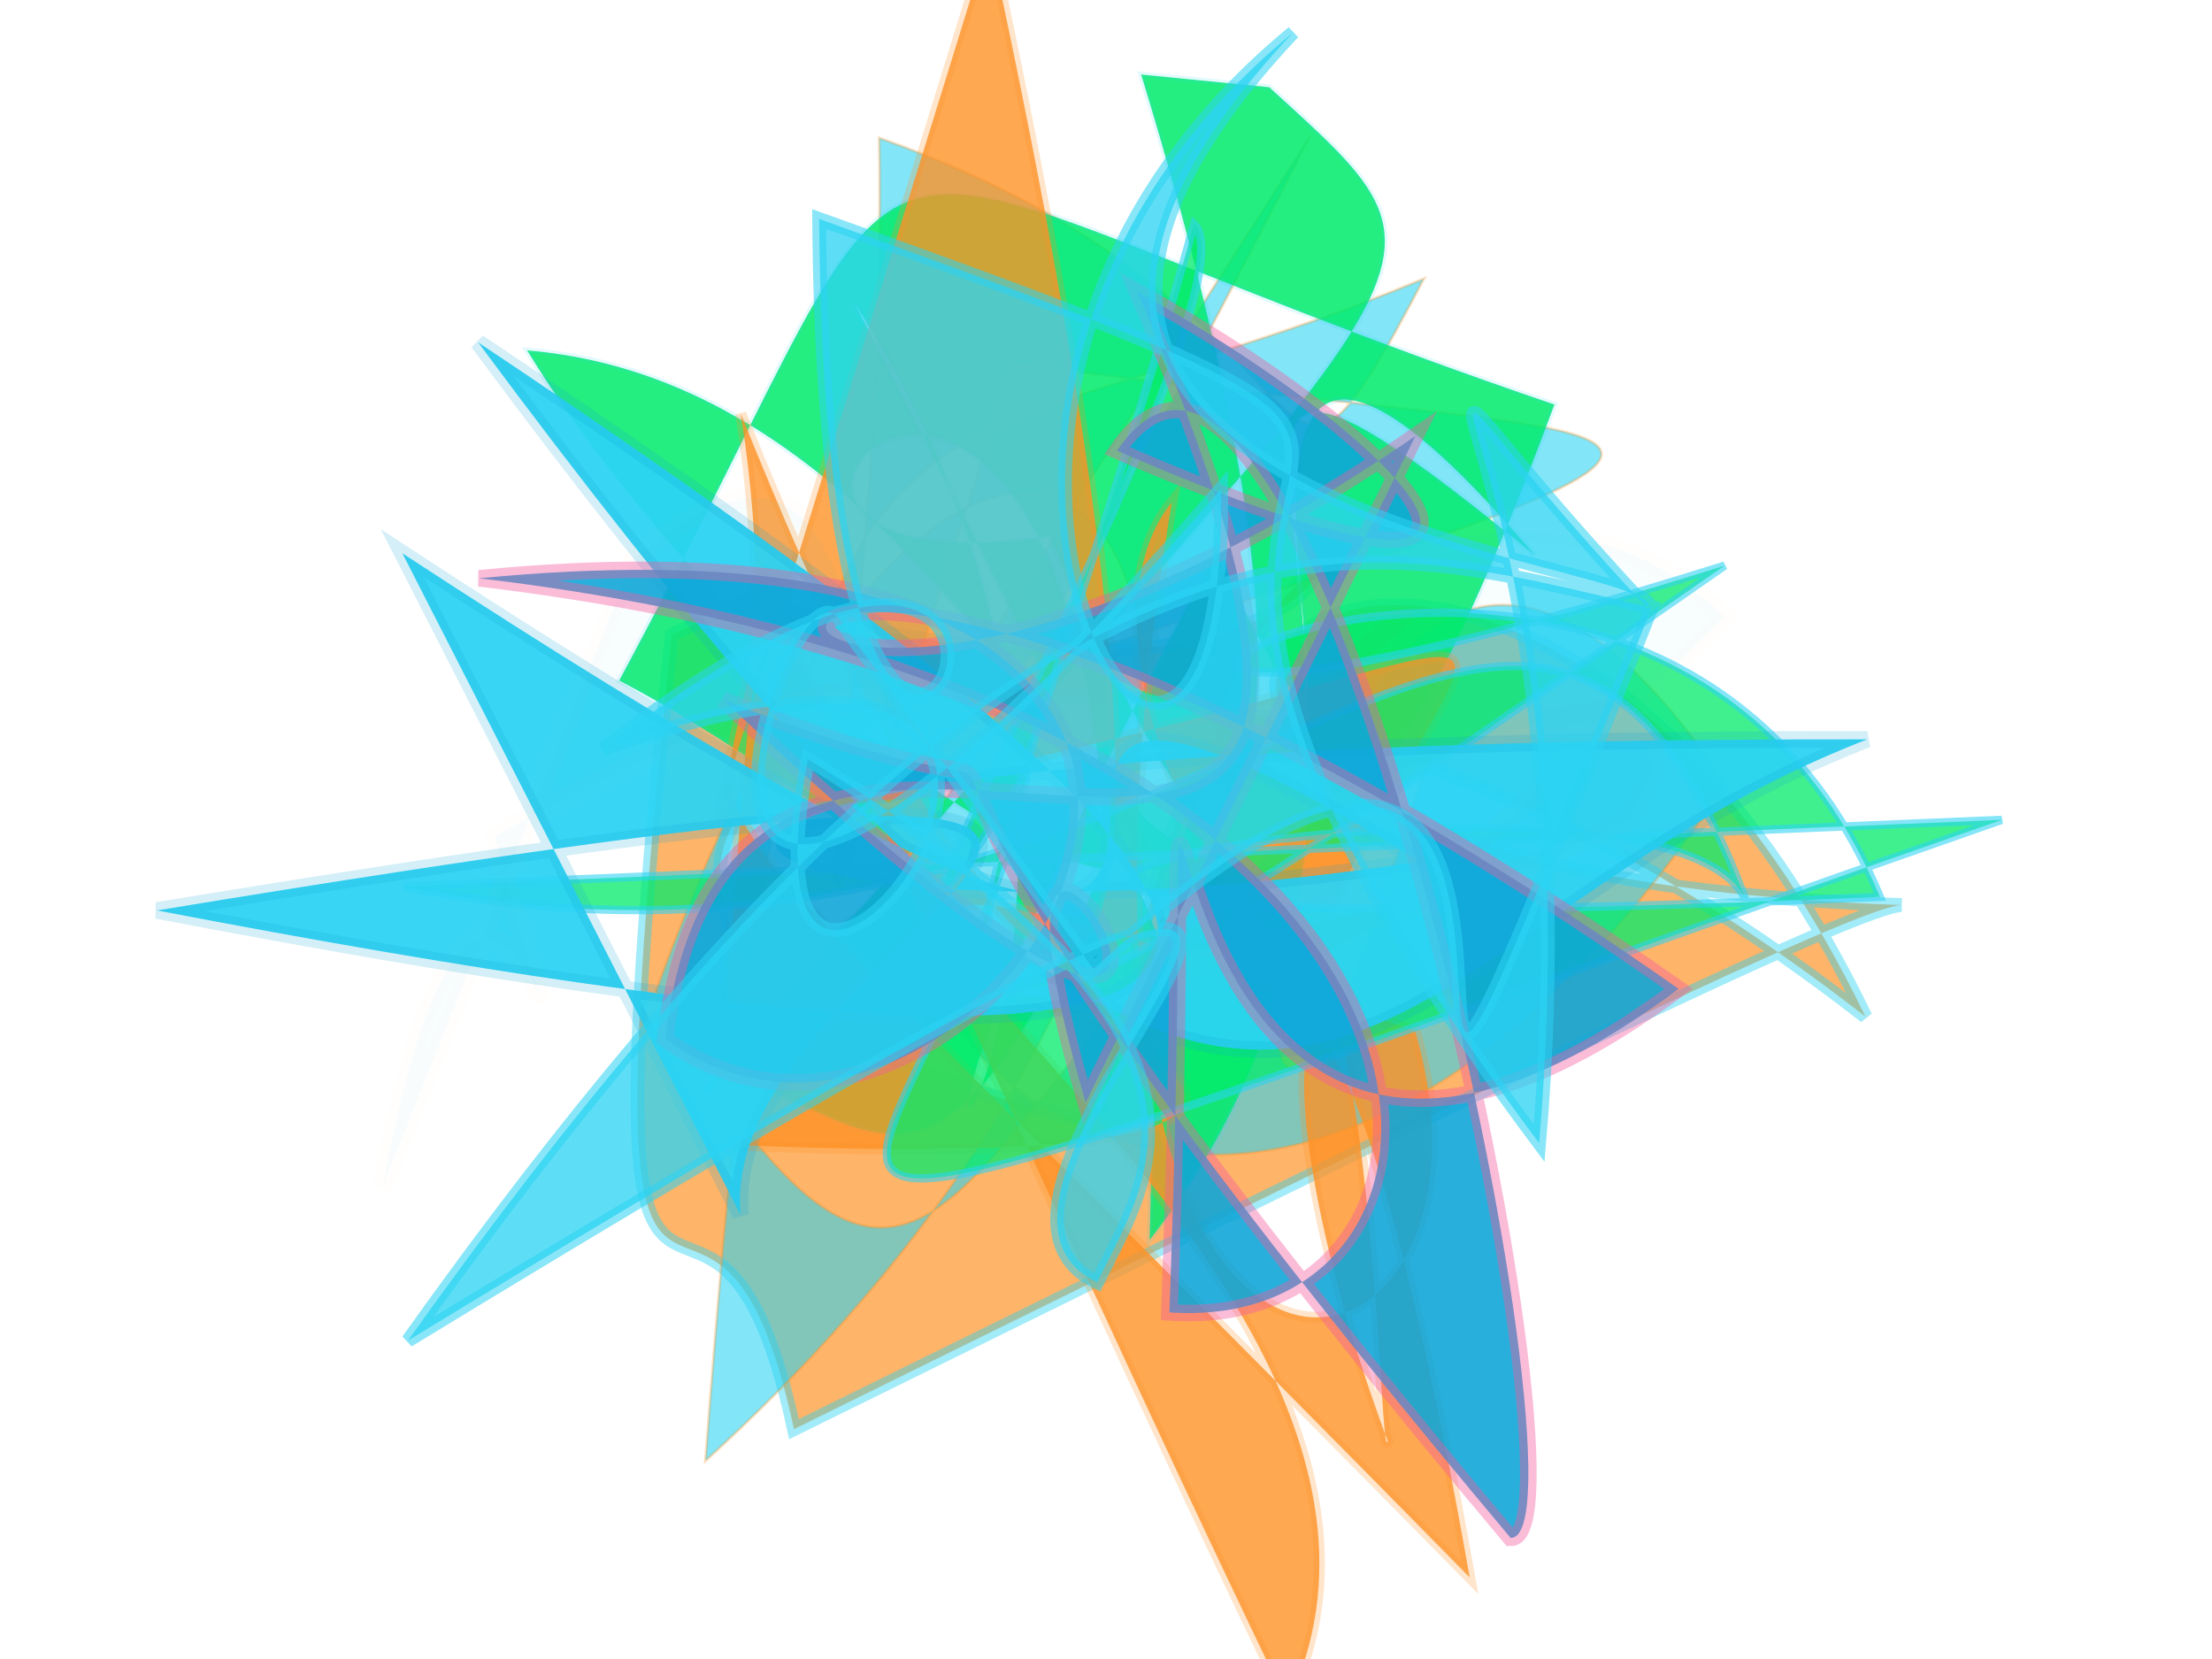 <svg xmlns="http://www.w3.org/2000/svg" xmlns:xlink="http://www.w3.org/1999/xlink" width="800" height="600" version="1.1" viewBox="0 0 800 600"><g fill="none" fill-rule="evenodd" stroke="none" stroke-width="1"><path fill="#fe9225" stroke="#2cd3f3" stroke-opacity=".64" stroke-width="5" d="M 322,167 C 555,381 575,108 349,393 C 105,195 441,115 614,485 C 621,151 280,253 644,455 C 628,447 419,445 201,442 C 239,299 106,453 292,166 Z" opacity=".685" transform="rotate(-27.0 400 300)"/><path fill="#2cd3f3" stroke="#fe9225" stroke-opacity=".493" stroke-width="1" d="M 417,228 C 683,483 620,416 531,189 C 176,259 374,225 579,107 C 610,290 497,307 630,304 C 459,168 527,102 130,284 C 502,410 660,123 270,186 C 150,386 329,278 479,389 C 127,468 662,219 523,488 C 246,465 280,275 351,247 C 264,188 116,262 655,243 Z" opacity=".588" transform="rotate(-61.0 400 300)"/><path fill="#02eb6b" stroke="#2cd3f3" stroke-opacity=".161" stroke-width="2" d="M 128,273 C 623,150 359,423 216,500 C 245,289 627,290 255,130 C 143,410 108,334 337,473 C 427,320 659,174 205,381 C 456,236 666,478 302,255 C 487,178 110,292 309,140 C 146,319 376,140 549,292 C 194,266 571,209 293,315 C 309,480 137,303 409,300 C 577,378 472,401 488,452 C 188,165 211,152 135,227 Z" opacity=".857" transform="rotate(87.0 400 300)"/><path fill="#fe9225" stroke="#fe9225" stroke-opacity=".298" stroke-width="4" d="M 123,130 C 530,335 499,400 200,308 C 391,419 144,421 693,368 C 435,225 475,306 636,360 C 644,372 390,166 472,334 C 289,453 661,187 399,482 C 208,292 180,328 687,448 C 602,268 169,482 527,259 C 666,317 575,492 323,207 C 331,246 395,283 486,280 C 398,110 476,107 309,408 Z" opacity=".791" transform="rotate(51.0 400 300)"/><path fill="#02eb6b" stroke="#2cd3f3" stroke-opacity=".773" stroke-width="3" d="M 685,454 C 106,355 271,402 385,268 C 220,356 545,159 534,124 C 312,350 199,370 642,325 C 249,245 659,220 633,457 C 127,205 596,359 590,434 C 623,208 396,388 168,195 Z" opacity=".751" transform="rotate(-29.0 400 300)"/><path fill="#2cd3f3" stroke="#0fa6d8" stroke-opacity=".19" stroke-width="6" d="M 129,336 C 659,375 206,242 505,255 C 295,418 122,416 625,138 C 490,300 584,469 116,256 C 528,290 562,345 114,492 C 525,167 291,397 352,486 Z" opacity=".941" transform="rotate(29.0 400 300)"/><path fill="#0fa6d8" stroke="#fe9225" stroke-opacity=".29" stroke-width="7" d="M 687,354 C 532,496 640,282 578,431 C 174,380 628,162 175,227 C 205,410 583,281 265,297 C 574,277 107,249 247,189 C 641,268 294,488 478,481 Z" opacity=".03" transform="rotate(143.0 400 300)"/><path fill="#0fa6d8" stroke="#f559a0" stroke-opacity=".454" stroke-width="6" d="M 494,331 C 280,340 618,233 321,423 C 439,256 233,440 684,220 C 693,188 183,167 268,263 C 386,109 293,157 214,242 C 582,182 231,397 435,473 C 545,381 311,135 257,498 C 393,140 614,200 575,320 C 194,210 615,373 506,113 C 132,438 411,484 289,157 Z" opacity=".891" transform="rotate(76.0 400 300)"/><path fill="#2cd3f3" stroke="#2cd3f3" stroke-opacity=".732" stroke-width="5" d="M 362,416 C 337,446 613,434 270,303 C 453,234 296,447 106,335 C 330,431 237,138 258,143 C 172,312 194,184 453,114 C 241,438 226,115 228,473 C 561,349 199,331 435,481 C 274,282 589,381 413,410 C 451,224 510,242 555,247 C 546,339 210,114 660,474 C 262,364 271,246 257,142 C 660,154 171,143 449,287 Z" opacity=".765" transform="rotate(110.0 400 300)"/></g></svg>